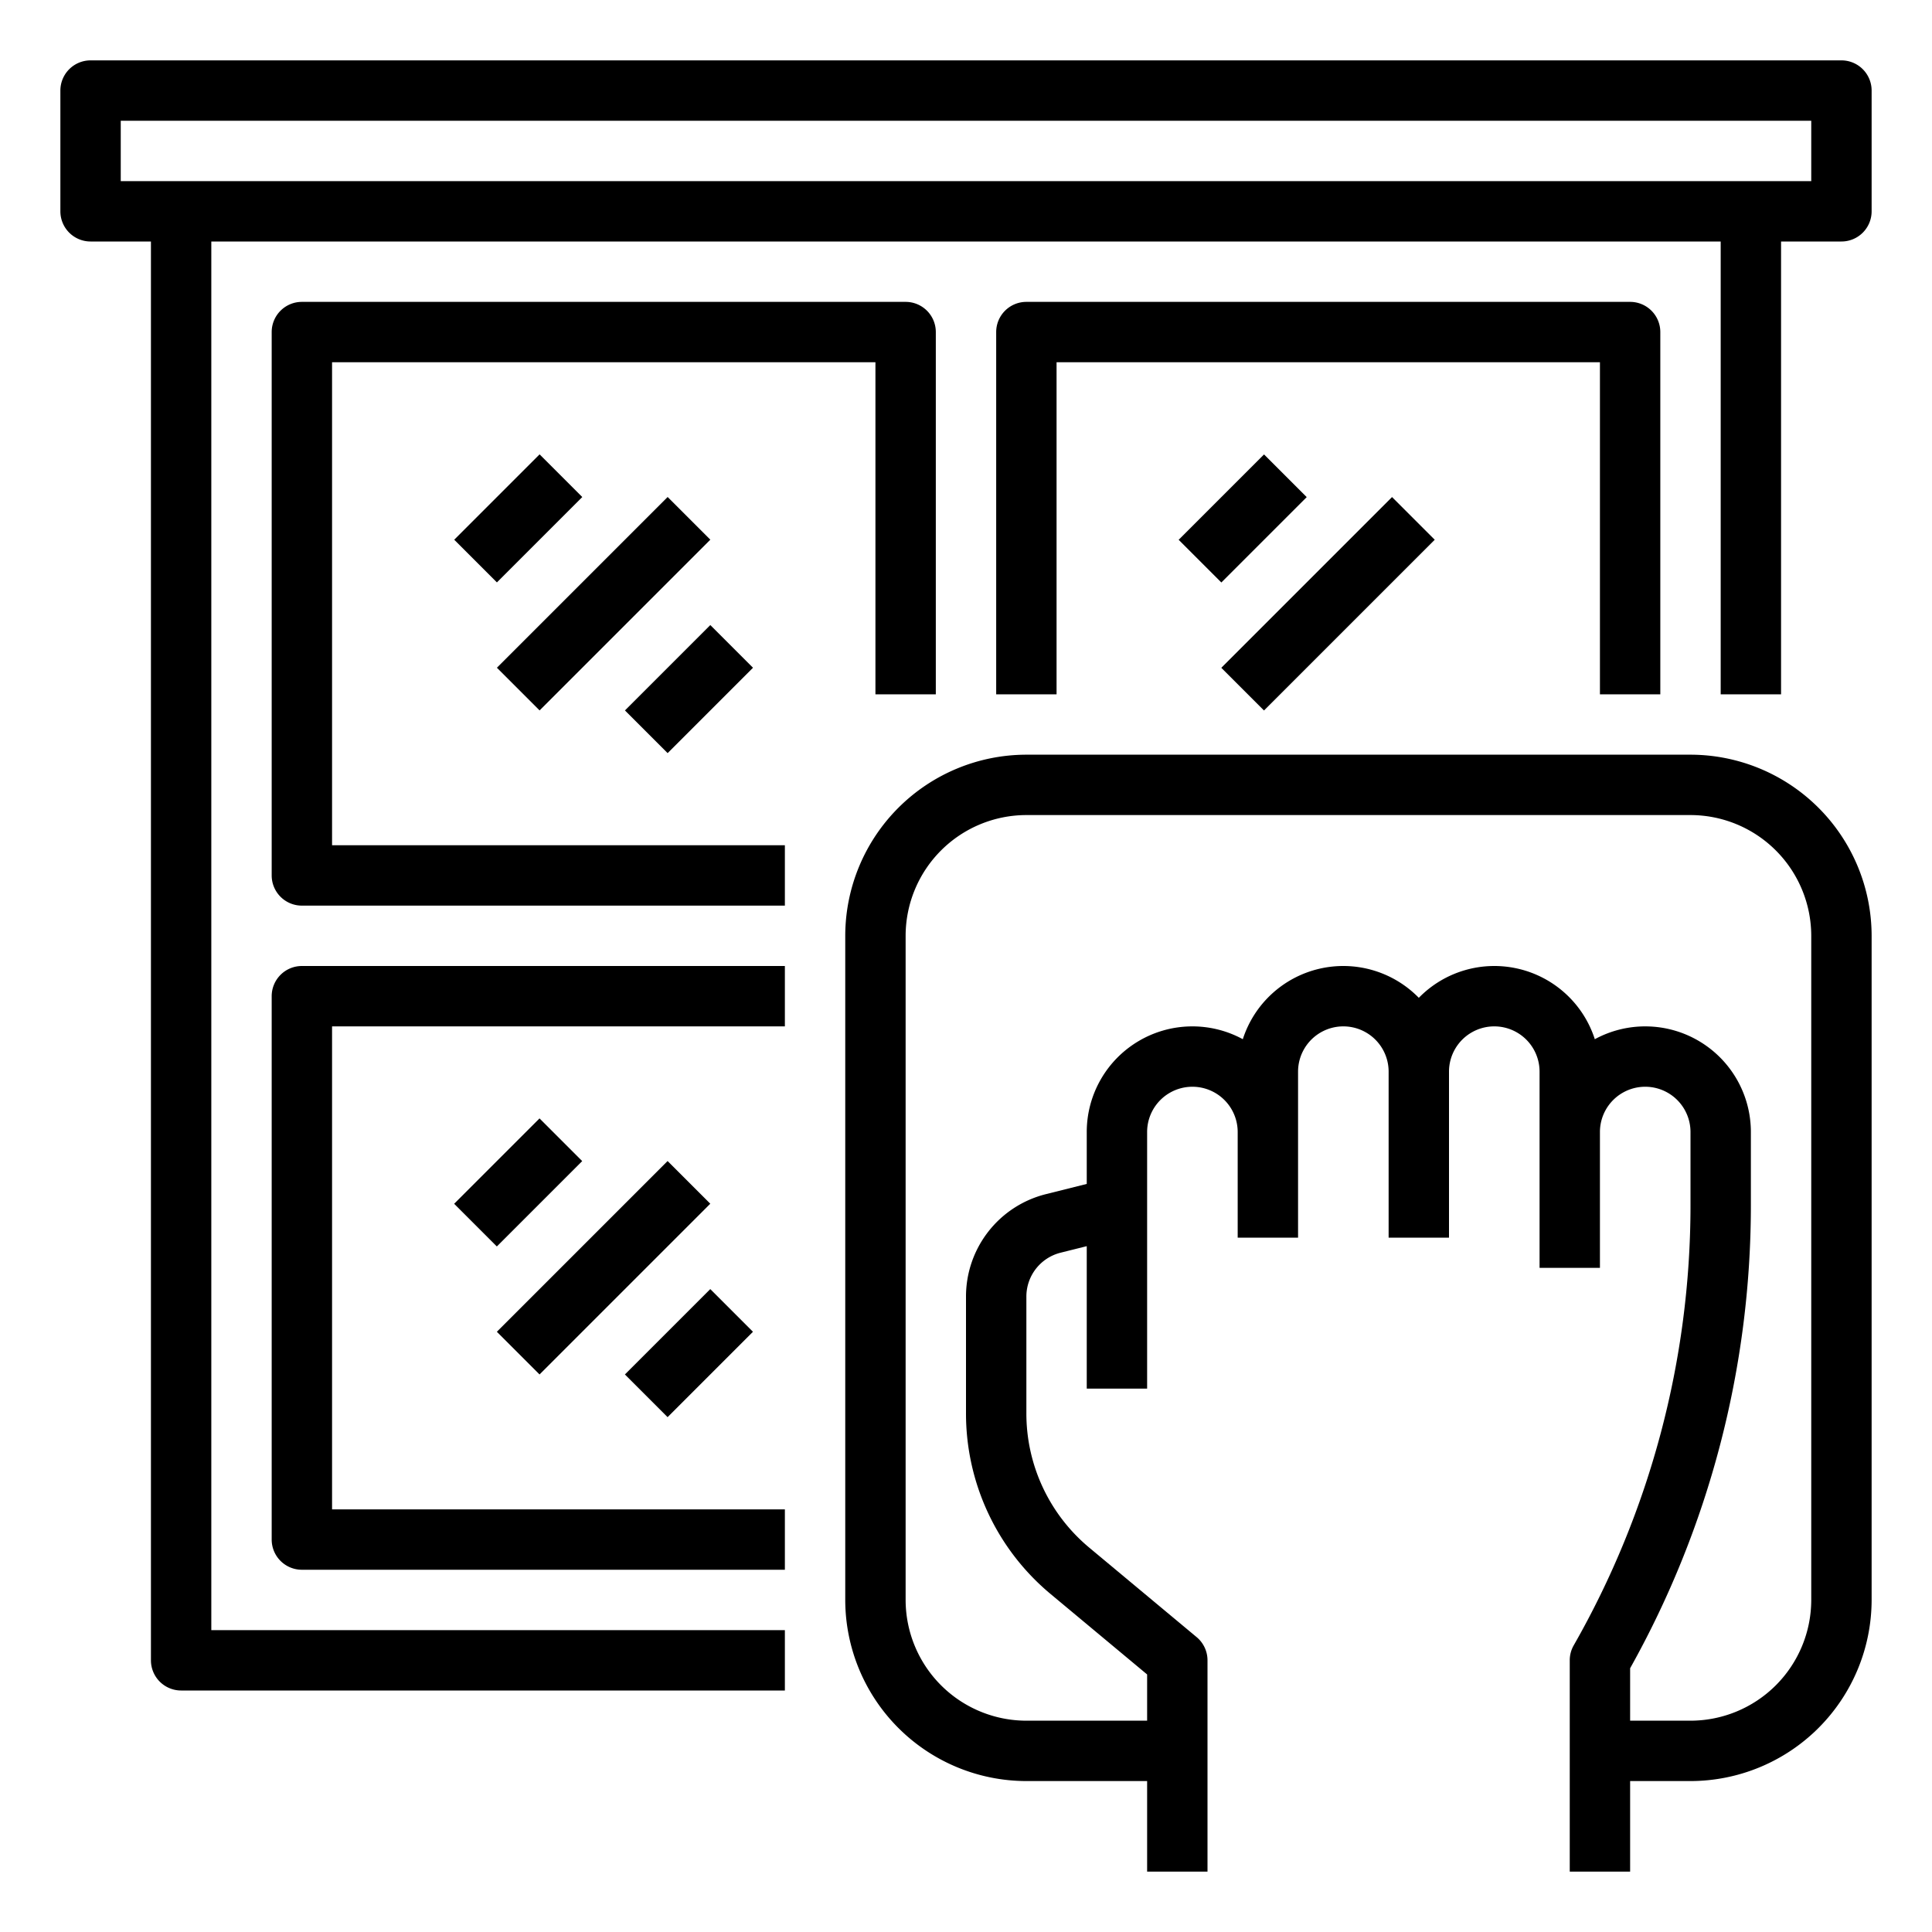 <svg id="Outline" height="512" viewBox="0 0 512 512" width="512" xmlns="http://www.w3.org/2000/svg"><path d="m448 200h-176a48.054 48.054 0 0 0 -48 48v176a48.054 48.054 0 0 0 48 48h32v24h16v-56a8 8 0 0 0 -2.878-6.146l-28.432-23.692a46.264 46.264 0 0 1 -16.69-35.635v-30.912a11.983 11.983 0 0 1 9.09-11.641l6.91-1.728v37.754h16v-68a12 12 0 0 1 24 0v28h16v-44a12 12 0 0 1 24 0v44h16v-44a12 12 0 0 1 24 0v52h16v-36a12 12 0 0 1 24 0v19.5a235.256 235.256 0 0 1 -30.946 116.529 7.992 7.992 0 0 0 -1.054 3.971v56h16v-24h16a48.054 48.054 0 0 0 48-48v-176a48.054 48.054 0 0 0 -48-48zm32 224a32.036 32.036 0 0 1 -32 32h-16v-13.894a251.285 251.285 0 0 0 32-122.6v-19.506a27.992 27.992 0 0 0 -41.358-24.6 27.974 27.974 0 0 0 -46.642-10.969 27.974 27.974 0 0 0 -46.642 10.969 27.992 27.992 0 0 0 -41.358 24.6v13.754l-10.791 2.7a27.958 27.958 0 0 0 -21.209 27.161v30.912a62.22 62.22 0 0 0 22.447 47.926l25.553 21.294v12.253h-32a32.036 32.036 0 0 1 -32-32v-176a32.036 32.036 0 0 1 32-32h176a32.036 32.036 0 0 1 32 32z"/><path d="m488 16h-464a8 8 0 0 0 -8 8v32a8 8 0 0 0 8 8h16v376a8 8 0 0 0 8 8h160v-16h-152v-368h400v120h16v-120h16a8 8 0 0 0 8-8v-32a8 8 0 0 0 -8-8zm-8 32h-448v-16h448z"/><path d="m88 96h144v88h16v-96a8 8 0 0 0 -8-8h-160a8 8 0 0 0 -8 8v144a8 8 0 0 0 8 8h128v-16h-120z"/><path d="m440 184v-96a8 8 0 0 0 -8-8h-160a8 8 0 0 0 -8 8v96h16v-88h144v88z"/><path d="m72 264v144a8 8 0 0 0 8 8h128v-16h-120v-128h120v-16h-128a8 8 0 0 0 -8 8z"/><path d="m128 152h63.999v16h-63.999z" transform="matrix(.707 -.707 .707 .707 -66.274 159.99)"/><path d="m166.627 174.627h32v16h-32z" transform="matrix(.707 -.707 .707 .707 -75.647 182.616)"/><path d="m121.373 129.372h32v16h-32z" transform="matrix(.707 -.707 .707 .707 -56.902 137.375)"/><path d="m128 328h63.999v16h-63.999z" transform="matrix(.707 -.707 .707 .707 -190.72 211.534)"/><path d="m166.627 350.627h32v16h-32z" transform="matrix(.707 -.707 .707 .707 -200.092 234.16)"/><path d="m121.373 305.372h32v16h-32z" transform="matrix(.707 -.707 .707 .707 -181.354 188.925)"/><path d="m320 152h63.999v16h-63.999z" transform="matrix(.707 -.707 .707 .707 -10.045 295.749)"/><path d="m313.373 129.372h32v16h-32z" transform="matrix(.707 -.707 .707 .707 -.665 273.141)"/></svg>